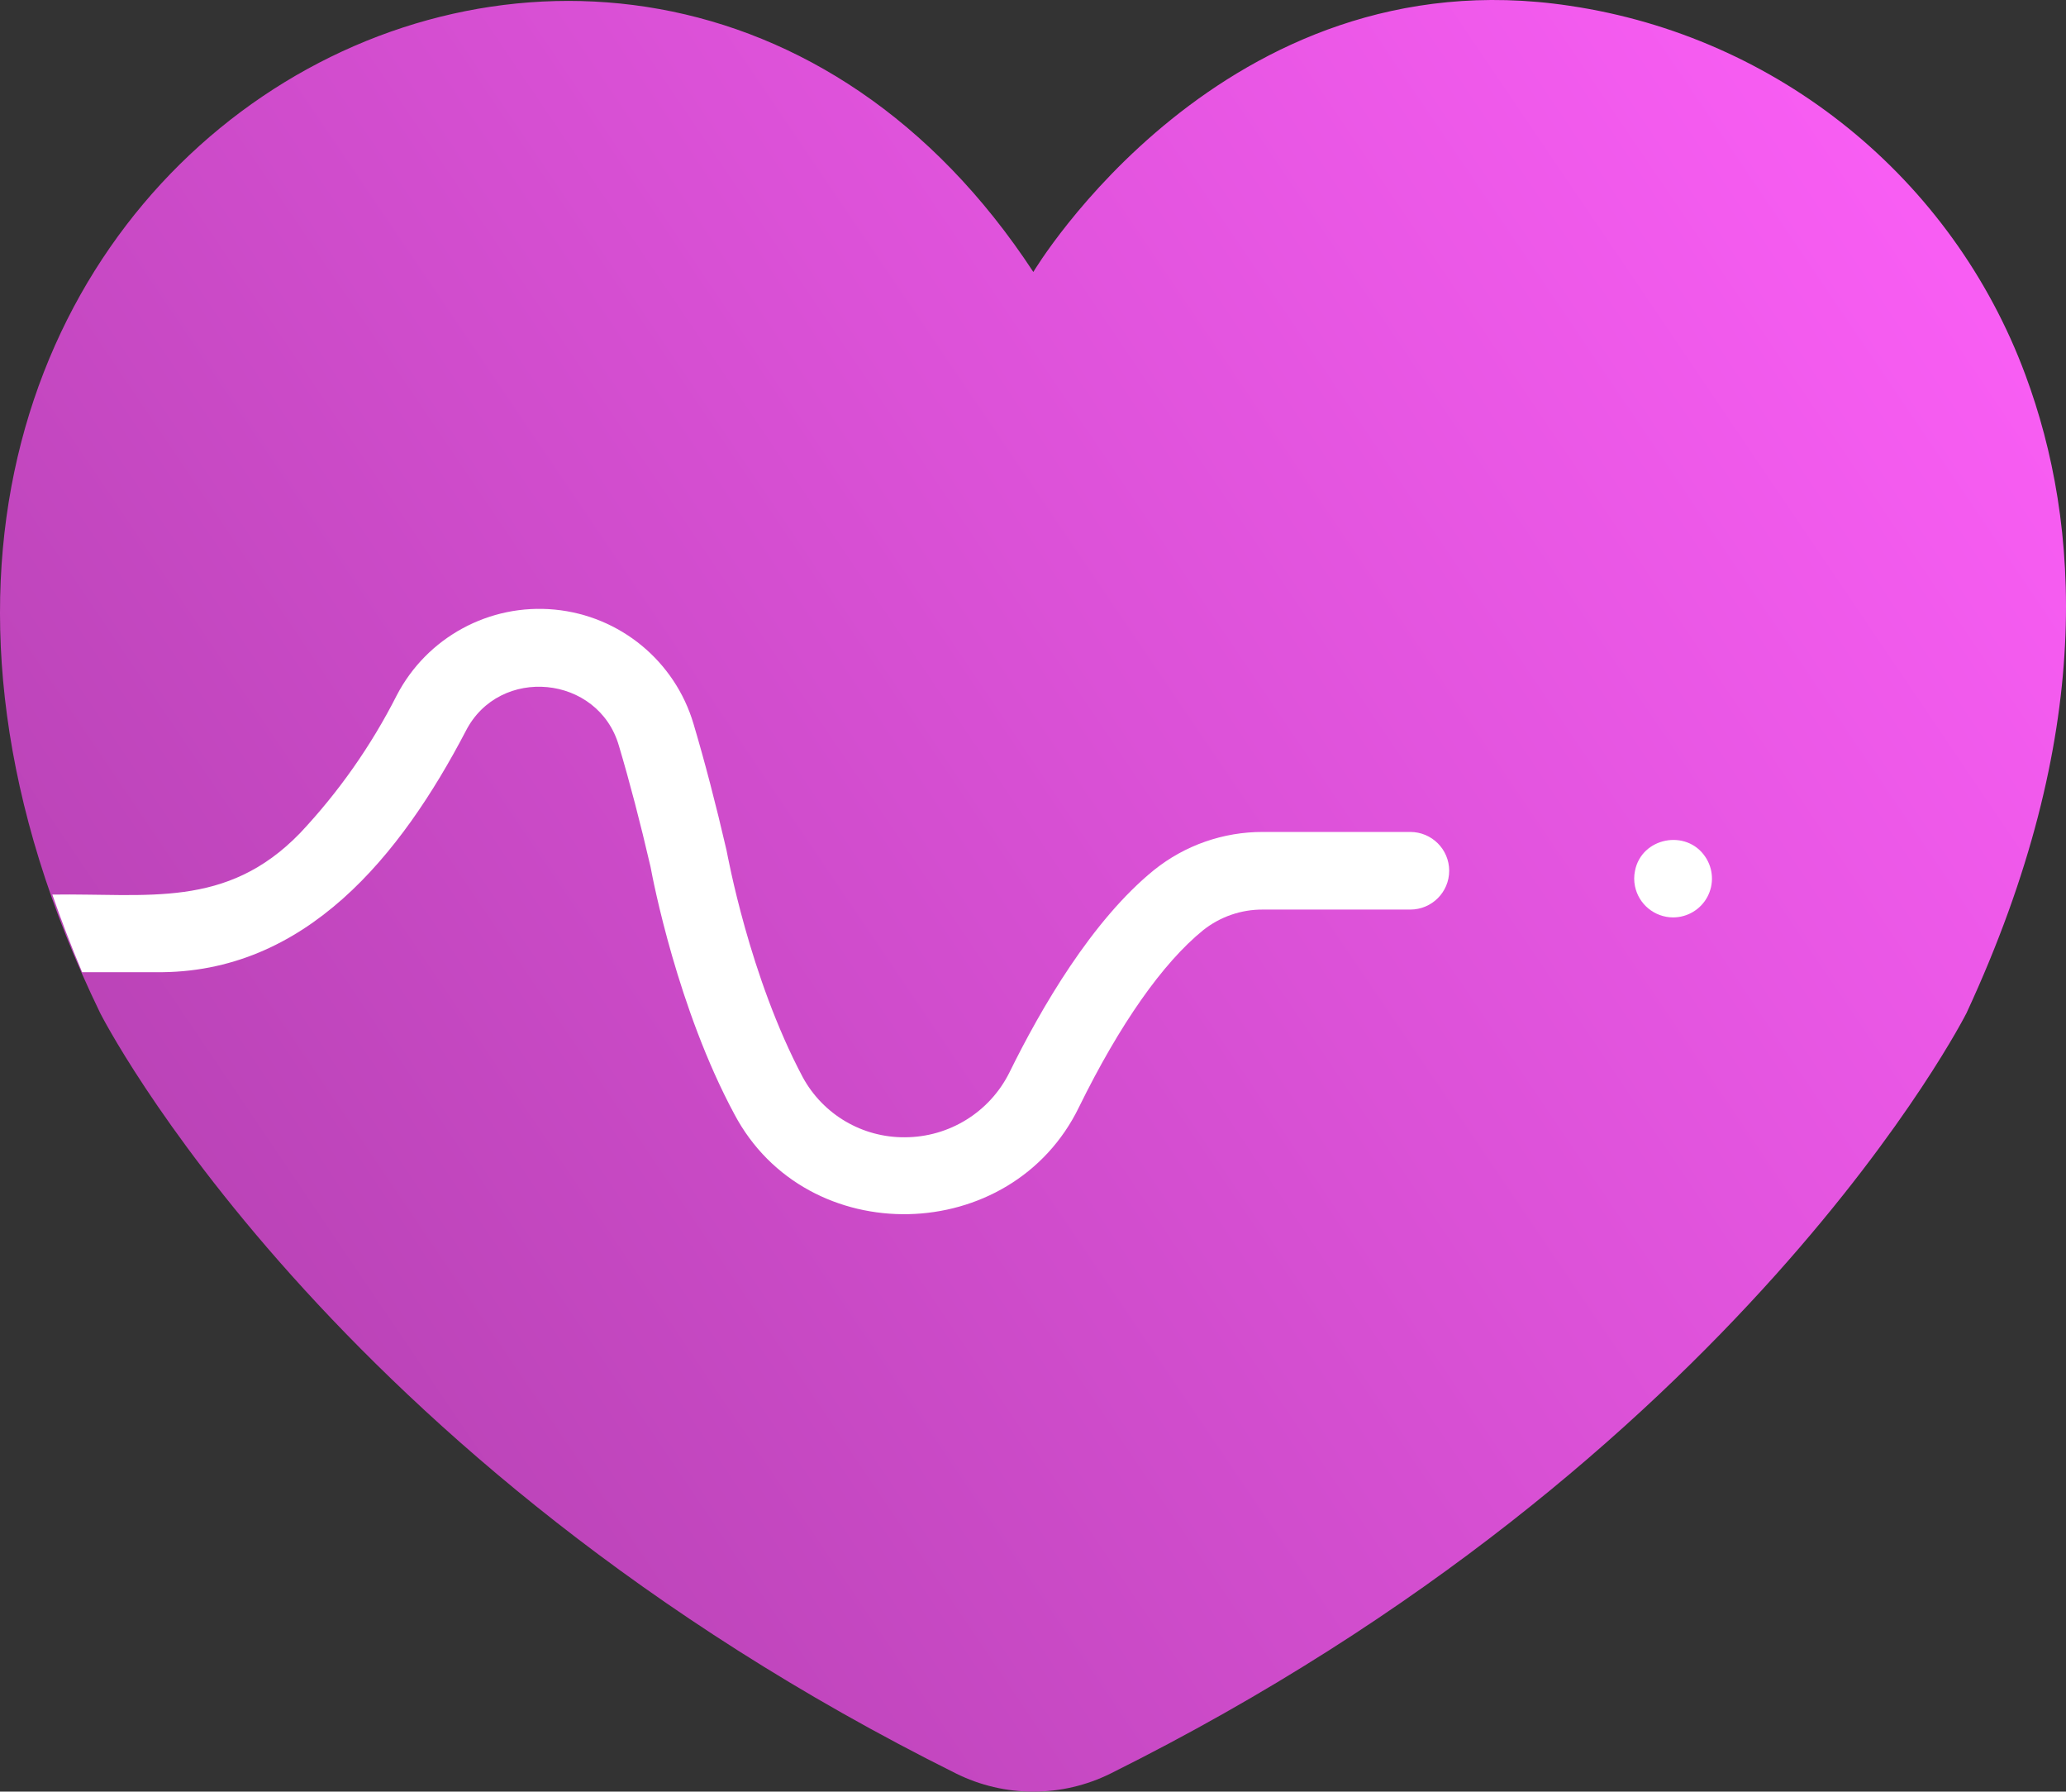 <?xml version="1.0" encoding="UTF-8"?>
<svg width="188px" height="163px" viewBox="0 0 188 163" version="1.1" xmlns="http://www.w3.org/2000/svg" xmlns:xlink="http://www.w3.org/1999/xlink">
    <rect x="0" y="0" width="188" height="163" fill="#333333" stroke="none"/>
    <title>3941B434-4EE9-42C9-92BF-83ADAE0366EE</title>
    <defs>
        <linearGradient x1="98.318%" y1="15.691%" x2="1.805%" y2="75.818%" id="linearGradient-1">
            <stop stop-color="#FF60FA" offset="0%"></stop>
            <stop stop-color="#AE3EAB" offset="100%"></stop>
        </linearGradient>
    </defs>
    <g id="Green-on-White" stroke="none" stroke-width="1" fill="none" fill-rule="evenodd">
        <g id="Assets" transform="translate(-630, -1142)" fill-rule="nonzero">
            <g id="heart-rate-copy" transform="translate(630, 1142)">
                <path d="M184.312,34.124 C177.673,16.208 161.772,3.328 142.834,0.526 C111.285,-4.225 94.03,24.743 94.03,24.743 C57.134,-31.534 -27.85,15.98 9.117,92.167 C9.117,92.167 29.625,132.79 86.977,161.34 C91.418,163.553 96.644,163.553 101.085,161.34 C158.436,132.79 178.946,92.167 178.946,92.167 C190.684,66.855 189.319,47.608 184.312,34.124 Z" id="Path" fill="url(#linearGradient-1)"></path>
                <path d="M109.484,84.627 C111.029,83.4 112.949,82.738 114.924,82.751 L128.333,82.751 C130.287,82.751 131.872,81.17 131.872,79.221 C131.872,77.271 130.287,75.69 128.333,75.69 L114.924,75.69 C111.325,75.678 107.831,76.898 105.024,79.145 C99.375,83.722 94.739,91.704 91.844,97.594 C90.046,101.19 86.366,103.463 82.339,103.468 C78.473,103.499 74.904,101.403 73.055,98.016 C68.185,88.851 66.21,77.804 66.112,77.359 C65.135,73.134 64.123,69.262 63.105,65.845 C61.412,60.137 56.414,56.027 50.476,55.46 C44.537,54.892 38.848,57.981 36.101,63.265 C33.78,67.841 30.816,72.063 27.298,75.802 C20.589,82.723 13.404,81.254 4.763,81.388 C5.552,83.684 6.456,86.038 7.475,88.449 L14.18,88.449 C27.832,88.615 36.489,77.786 42.392,66.496 C45.445,60.534 54.454,61.386 56.322,67.859 C57.292,71.112 58.259,74.814 59.198,78.867 C59.428,80.115 61.67,91.774 66.818,101.352 C73.415,113.827 92.053,113.386 98.195,100.704 C101.9,93.169 105.804,87.61 109.484,84.627 Z" id="Path" fill="#FFFFFF"></path>
                <path d="M152.245,83.465 C150.559,83.458 149.111,82.271 148.777,80.623 C148.683,80.166 148.683,79.696 148.777,79.24 C149.358,76.182 153.478,75.382 155.187,77.969 C155.913,79.053 155.981,80.447 155.366,81.597 C154.75,82.746 153.551,83.464 152.245,83.465 L152.245,83.465 Z" id="Path" fill="#FFFFFF"></path>
            </g>
        </g>
    </g>
</svg>